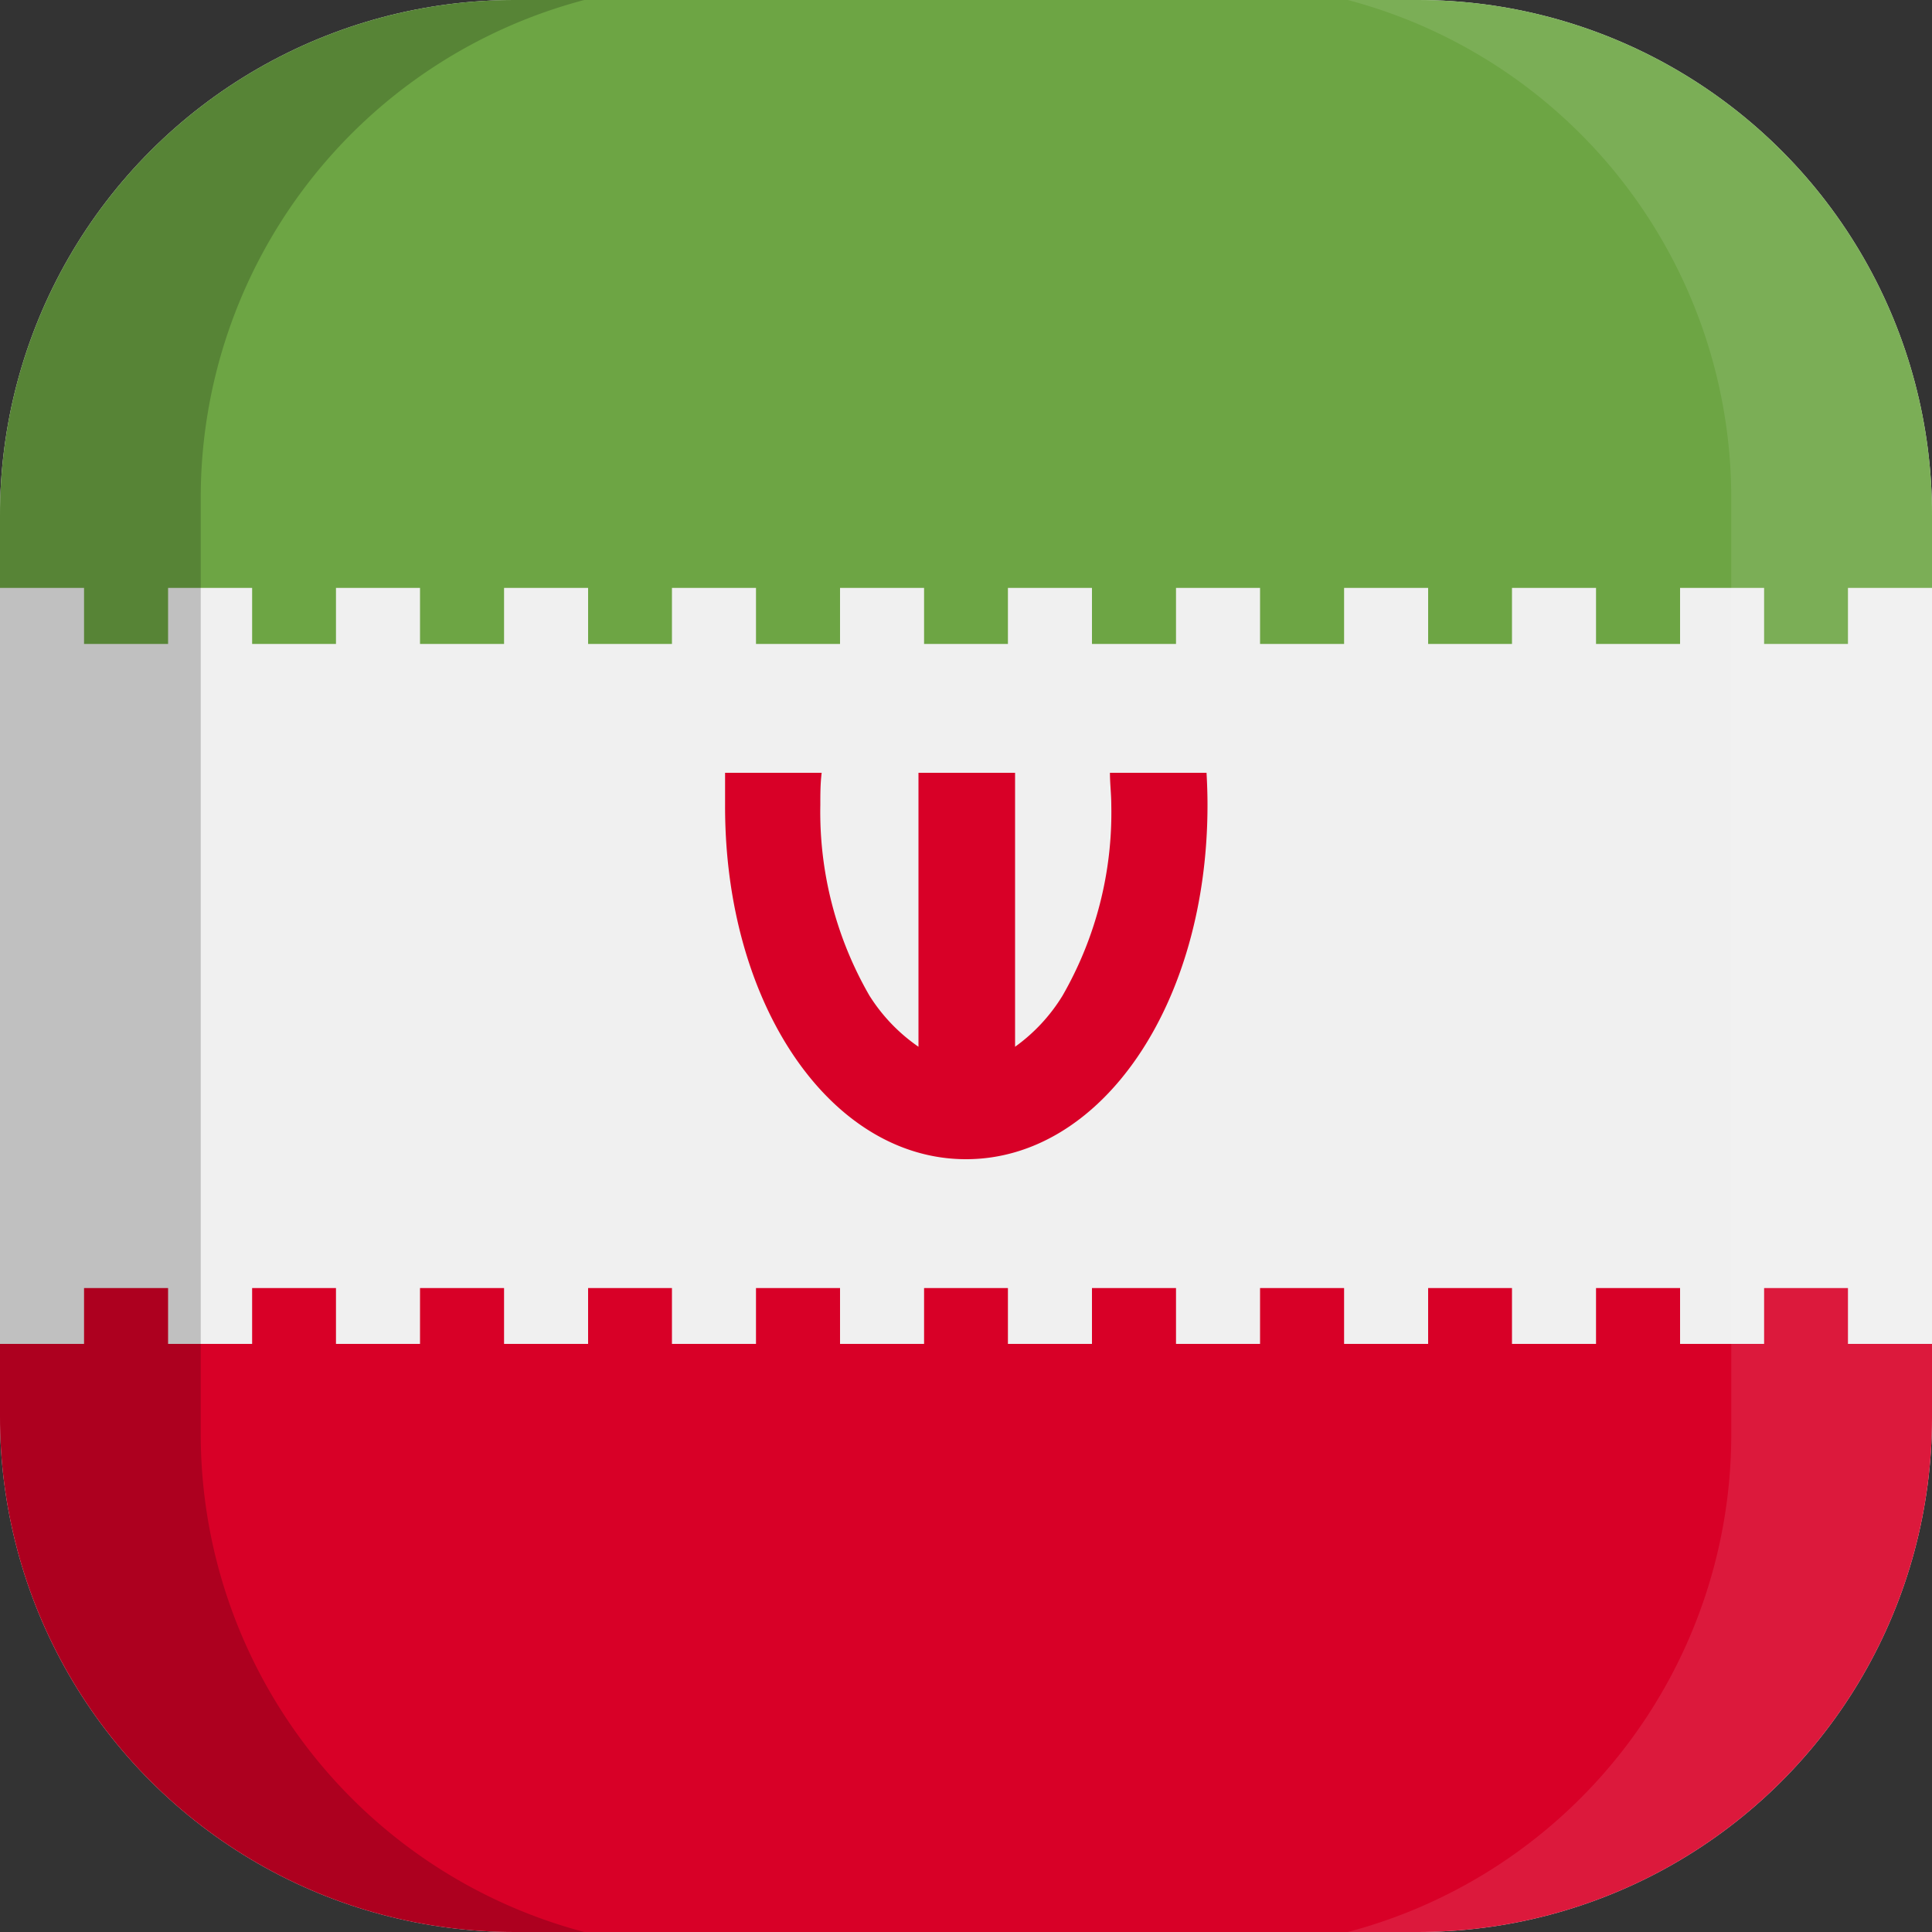 <svg xmlns="http://www.w3.org/2000/svg" xmlns:xlink="http://www.w3.org/1999/xlink" width="100" height="100" viewBox="0 0 100 100">
  <rect x="0" y="0" width="100" height="100" fill="#333333" stroke="none"/>
  <defs>
    <clipPath id="a">
      <path d="M73.3,100H26.7A26.63,26.63,0,0,1,0,73.3V26.7A26.63,26.63,0,0,1,26.7,0H73.4A26.61,26.61,0,0,1,100,26.7V73.4A26.61,26.61,0,0,1,73.3,100Z" fill="none"/>
    </clipPath>
  </defs>
  <title>flag_as_s_iran</title>
  <g clip-path="url(#a)">
    <g>
      <g>
        <rect width="100" height="100" fill="#f0f0f0"/>
        <rect width="100" height="33.33" fill="#6da544"/>
        <rect y="66.67" width="100" height="33.33" fill="#d80027"/>
        <g>
          <rect x="8.7" y="30.43" width="4.35" height="5.87" fill="#f0f0f0"/>
          <rect y="30.43" width="4.35" height="5.87" fill="#f0f0f0"/>
          <rect x="17.39" y="30.43" width="4.35" height="5.87" fill="#f0f0f0"/>
          <rect x="26.09" y="30.43" width="4.35" height="5.87" fill="#f0f0f0"/>
          <rect x="34.78" y="30.43" width="4.35" height="5.87" fill="#f0f0f0"/>
          <rect x="43.48" y="30.43" width="4.35" height="5.87" fill="#f0f0f0"/>
          <rect x="52.17" y="30.43" width="4.35" height="5.87" fill="#f0f0f0"/>
          <rect x="60.87" y="30.43" width="4.35" height="5.87" fill="#f0f0f0"/>
          <rect x="69.57" y="30.43" width="4.35" height="5.87" fill="#f0f0f0"/>
          <rect x="78.26" y="30.43" width="4.35" height="5.87" fill="#f0f0f0"/>
          <rect x="86.96" y="30.43" width="4.35" height="5.87" fill="#f0f0f0"/>
          <rect x="95.65" y="30.43" width="4.35" height="5.87" fill="#f0f0f0"/>
          <rect x="8.7" y="63.8" width="4.35" height="5.76" fill="#f0f0f0"/>
          <rect y="63.8" width="4.35" height="5.76" fill="#f0f0f0"/>
          <rect x="17.39" y="63.8" width="4.35" height="5.76" fill="#f0f0f0"/>
          <rect x="26.09" y="63.8" width="4.35" height="5.76" fill="#f0f0f0"/>
          <rect x="34.78" y="63.8" width="4.35" height="5.76" fill="#f0f0f0"/>
          <rect x="43.48" y="63.8" width="4.35" height="5.76" fill="#f0f0f0"/>
          <rect x="52.17" y="63.8" width="4.35" height="5.76" fill="#f0f0f0"/>
          <rect x="60.87" y="63.8" width="4.35" height="5.76" fill="#f0f0f0"/>
          <rect x="69.57" y="63.8" width="4.35" height="5.76" fill="#f0f0f0"/>
          <rect x="78.26" y="63.8" width="4.35" height="5.76" fill="#f0f0f0"/>
          <rect x="86.96" y="63.8" width="4.35" height="5.76" fill="#f0f0f0"/>
          <rect x="95.65" y="63.8" width="4.35" height="5.76" fill="#f0f0f0"/>
        </g>
        <path d="M62.45,40h-5c0,.55.07,1.11.07,1.67A19,19,0,0,1,55,51.53a9.08,9.08,0,0,1-2.46,2.65V40h-5V54.18A9.08,9.08,0,0,1,45,51.53a19,19,0,0,1-2.54-9.86c0-.56,0-1.12.07-1.67h-5c0,.55,0,1.1,0,1.67C37.5,52,43,60,50,60s12.5-8,12.5-18.33C62.5,41.1,62.48,40.55,62.45,40Z" fill="#d80027"/>
      </g>
      <g>
        <path d="M10.39,74.25V25.75A26.64,26.64,0,0,1,30.24,0H0V100H30.24A26.66,26.66,0,0,1,10.39,74.25Z" opacity="0.2" style="isolation: isolate"/>
        <path d="M89.61,25.75V74.24A26.64,26.64,0,0,1,69.76,100H100V0H69.76A26.66,26.66,0,0,1,89.61,25.75Z" fill="#fff" opacity="0.1" style="isolation: isolate"/>
      </g>
    </g>
  </g>
</svg>
